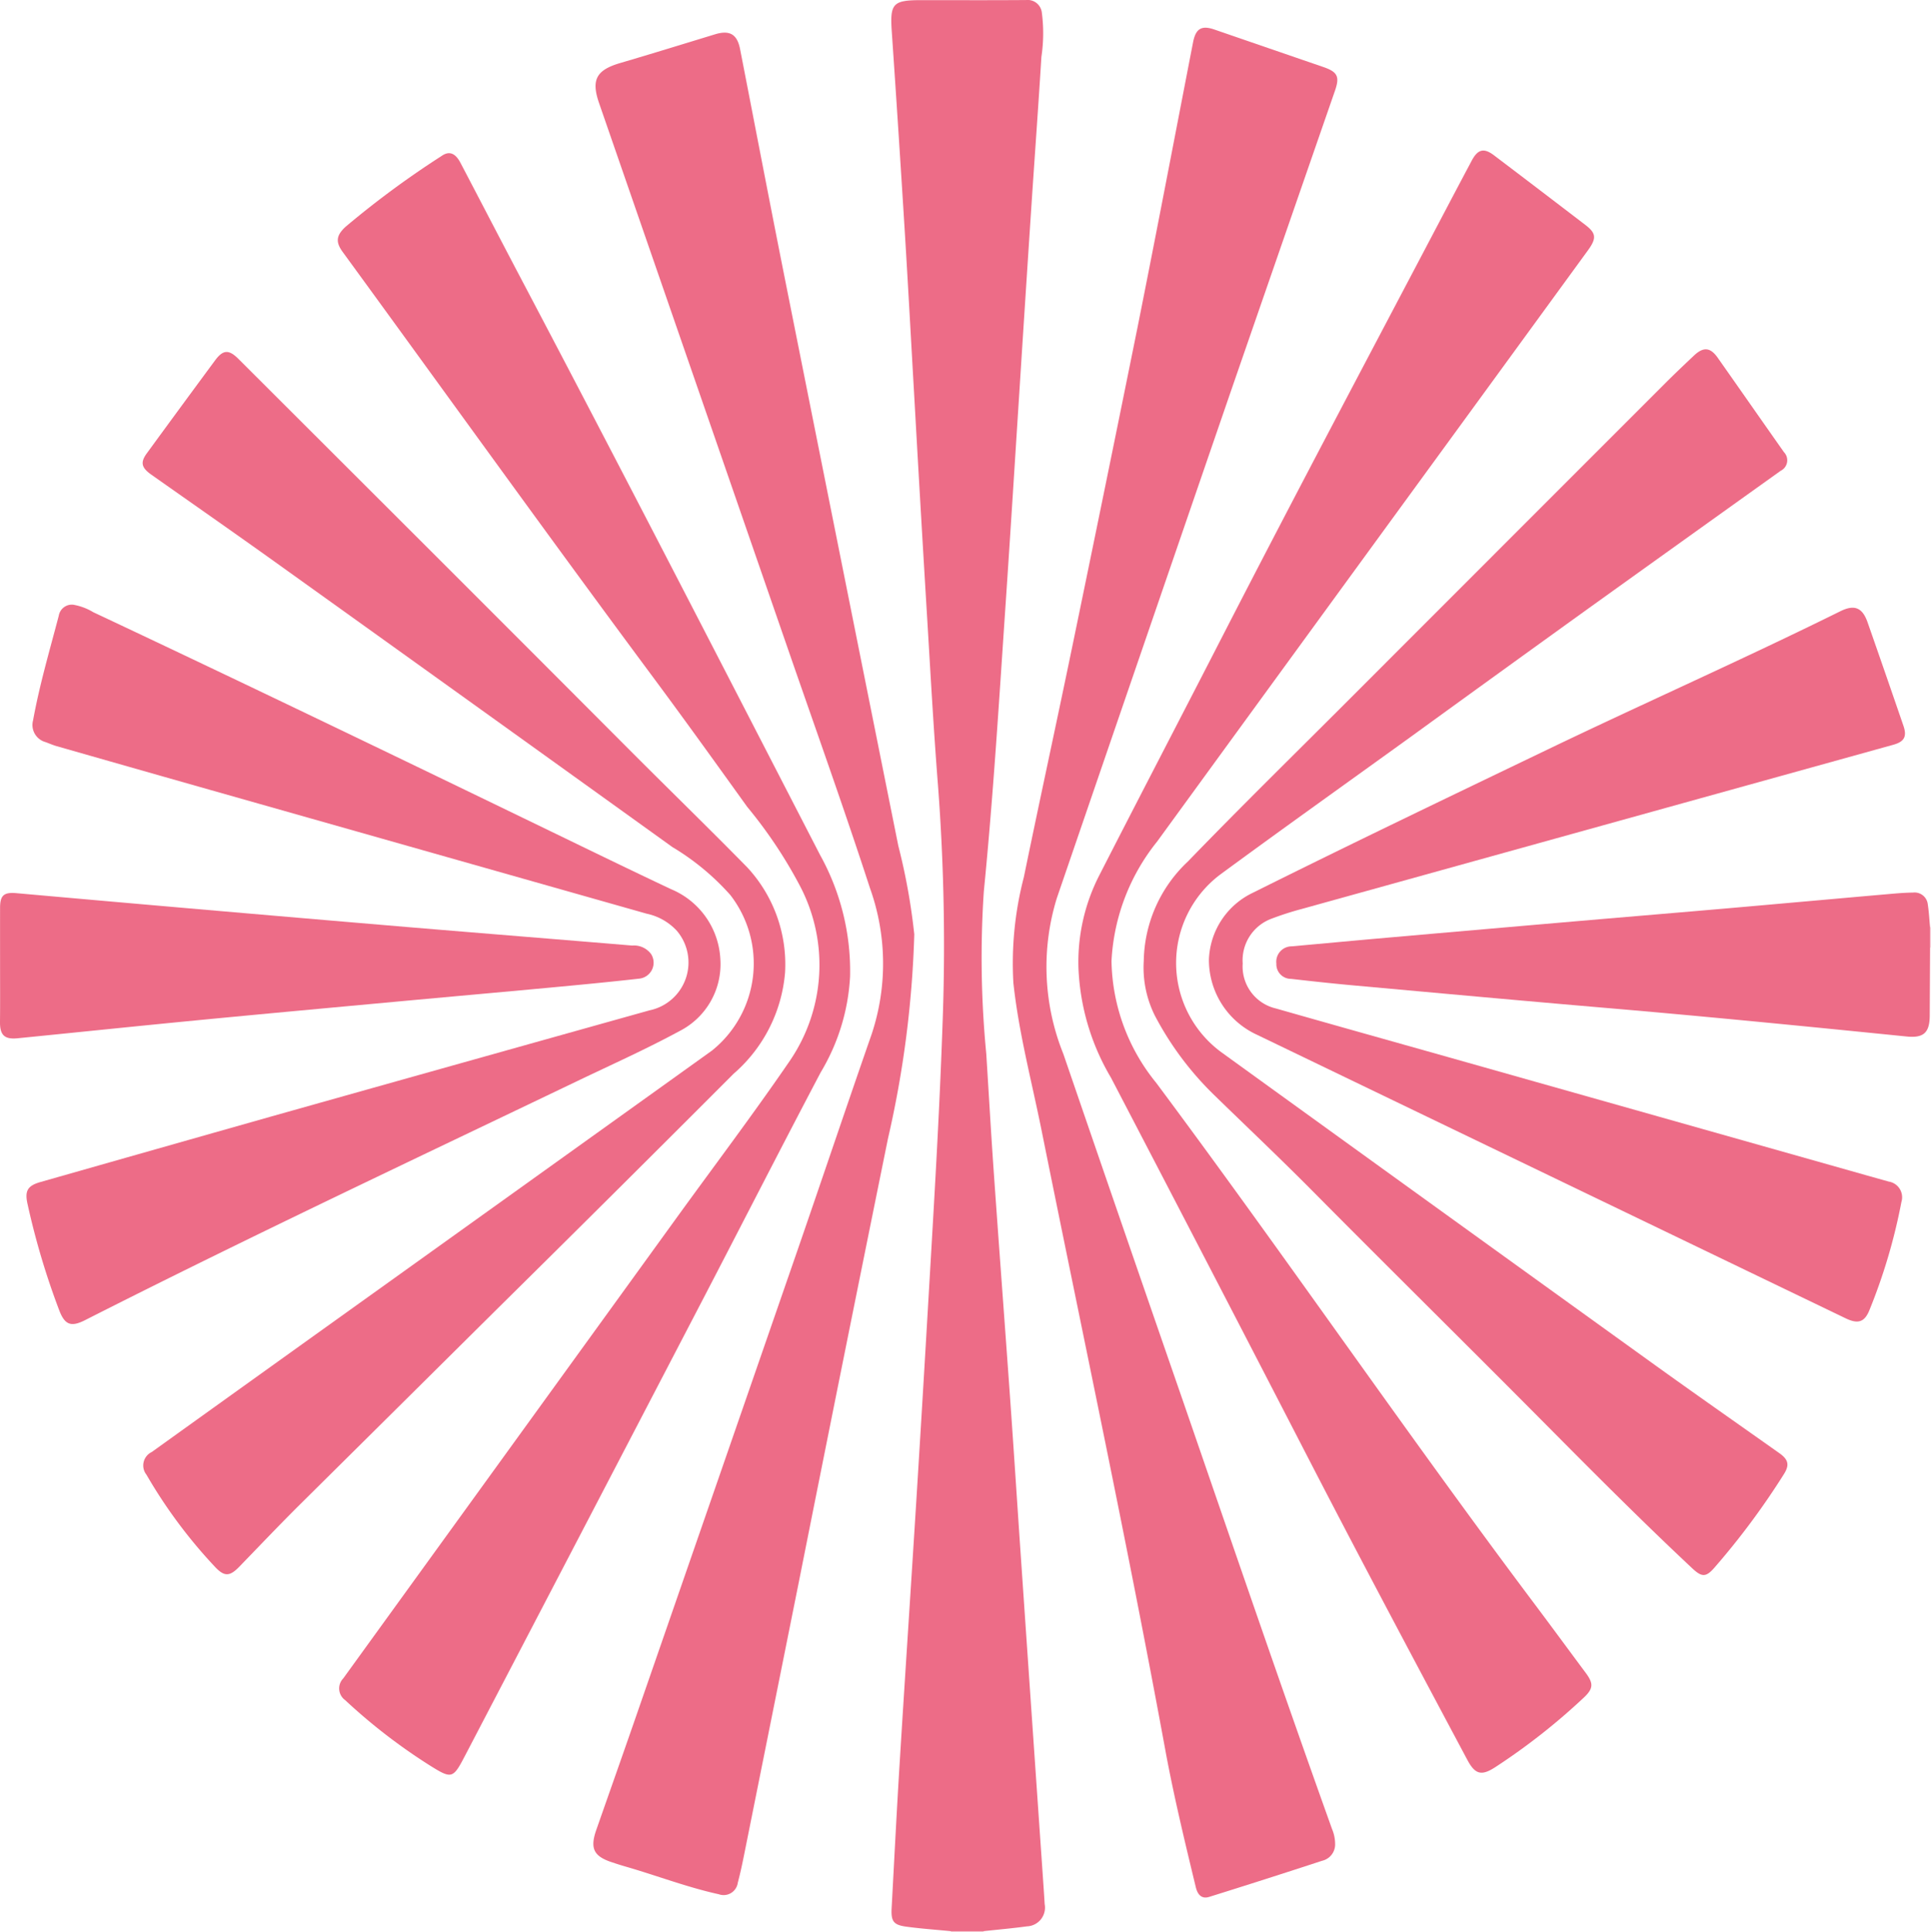 <svg xmlns="http://www.w3.org/2000/svg" viewBox="0 0 56.632 56.659">
  <defs>
    <style>
      .cls-1 {
        fill: #f8cad4;
      }

      .cls-2 {
        fill: #fbdfe6;
      }

      .cls-3 {
        fill: #ed6c87;
      }
    </style>
  </defs>
  <g id="Layer_2" data-name="Layer 2">
    <g id="Layer_1-2" data-name="Layer 1">
      <g>
        <path class="cls-1" d="M28.847,56.63l-.003.028h-.953l-.003-.027Z"/>
        <path class="cls-2" d="M56.605,27.19a.105.105,0,0,1,.027.002v.593l-.014.002-.014-0Z"/>
        <path class="cls-3" d="M28.847,56.63l-.958.001c-.435-.043-.872-.073-1.305-.132-.384-.052-.456-.158-.434-.553.077-1.408.147-2.816.234-4.223.158-2.573.33-5.146.49-7.719q.19-3.055.367-6.112c.151-2.575.306-5.15.397-7.728a62.283,62.283,0,0,0-.127-7.109c-.126-1.596-.215-3.196-.311-4.795Q27,14.965,26.816,11.67c-.092-1.6-.178-3.2-.276-4.799q-.182-2.957-.384-5.913c-.06-.854.016-.954.868-.954,1.024,0,2.047.005,3.071-.003a.418.418,0,0,1,.46.371,4.647,4.647,0,0,1-.013,1.296c-.087,1.419-.191,2.836-.285,4.255q-.184,2.783-.361,5.567c-.133,2.064-.261,4.128-.401,6.191-.192,2.823-.363,5.648-.642,8.465a29.261,29.261,0,0,0,.072,4.753c.074,1.167.14,2.334.222,3.5.155,2.21.322,4.419.479,6.629.107,1.504.203,3.01.306,4.514q.321,4.688.645,9.375c.021.307.043.613.061.92a.55.55,0,0,1-.52.652C29.696,56.547,29.271,56.584,28.847,56.63Z"/>
        <path class="cls-3" d="M26.814,27.399a30.568,30.568,0,0,1-.771,5.986q-1.324,6.518-2.622,13.042-.799,3.982-1.598,7.964c-.055.274-.113.548-.185.818a.419.419,0,0,1-.556.339c-.936-.206-1.831-.552-2.749-.816-.126-.036-.251-.077-.375-.118-.548-.178-.661-.408-.469-.957.37-1.056.743-2.111,1.11-3.168q2.396-6.911,4.789-13.823c.729-2.11,1.44-4.226,2.174-6.334a6.563,6.563,0,0,0-.047-4.287c-.772-2.371-1.613-4.719-2.428-7.076Q20.329,10.996,17.57,3.025c-.239-.69-.079-.972.623-1.178.928-.272,1.853-.559,2.778-.841.431-.131.649-.001.734.434.445,2.283.882,4.568,1.337,6.849Q24.688,16.545,26.345,24.8A18.314,18.314,0,0,1,26.814,27.399Z"/>
        <path class="cls-3" d="M39.156,54.061a.492.492,0,0,1-.382.505q-1.651.541-3.31,1.059c-.232.073-.345-.08-.394-.285-.323-1.339-.647-2.678-.896-4.033C33.057,45.23,31.764,39.189,30.544,33.133c-.289-1.434-.667-2.852-.824-4.312a10.021,10.021,0,0,1,.307-3.098c.462-2.244.949-4.483,1.413-6.726q.971-4.694,1.92-9.391c.557-2.786,1.089-5.578,1.63-8.367.078-.4.248-.503.625-.373q1.596.55,3.194,1.099c.422.145.487.282.341.701q-1.517,4.373-3.031,8.748-2.567,7.461-5.125,14.925a6.833,6.833,0,0,0,.191,4.565q1.741,5.078,3.499,10.15c1.449,4.198,2.884,8.401,4.382,12.581A1.137,1.137,0,0,1,39.156,54.061Z"/>
        <path class="cls-3" d="M31.629,28.395a5.58,5.58,0,0,1,.604-2.713c1.198-2.343,2.414-4.677,3.616-7.018,2.154-4.193,4.366-8.357,6.56-12.529q.375-.713.754-1.425c.178-.335.357-.38.653-.155q1.342,1.017,2.679,2.041c.319.244.333.392.075.746q-2.685,3.685-5.372,7.368-3.635,4.985-7.266,9.973a6.076,6.076,0,0,0-1.334,3.498,5.793,5.793,0,0,0,1.309,3.57c3.758,5.041,7.307,10.234,11.082,15.263.51.679,1.012,1.364,1.519,2.045.231.31.221.46-.059.723a18.744,18.744,0,0,1-2.594,2.038c-.406.264-.592.218-.823-.216-1.565-2.936-3.13-5.873-4.656-8.83q-2.884-5.591-5.792-11.169A6.84,6.84,0,0,1,31.629,28.395Z"/>
        <path class="cls-3" d="M24.931,28.633a6.08,6.08,0,0,1-.86,2.81c-1.183,2.245-2.336,4.507-3.508,6.758q-3.467,6.66-6.941,13.315c-.336.644-.382.652-1.005.262a16.767,16.767,0,0,1-2.495-1.923.422.422,0,0,1-.056-.636q4.88-6.742,9.76-13.484c1.115-1.541,2.263-3.059,3.338-4.628a4.984,4.984,0,0,0,.306-5.111,13.456,13.456,0,0,0-1.556-2.335c-.916-1.276-1.833-2.552-2.769-3.813-3.066-4.129-6.064-8.306-9.095-12.46-.217-.298-.186-.489.088-.741a27.043,27.043,0,0,1,2.814-2.074c.22-.155.402-.084.55.197.616,1.175,1.226,2.353,1.845,3.527,2.937,5.573,5.816,11.176,8.704,16.774A7.013,7.013,0,0,1,24.931,28.633Z"/>
        <path class="cls-3" d="M33.544,28.176a4.082,4.082,0,0,1,1.293-2.912c1.536-1.588,3.114-3.135,4.676-4.698q4.663-4.666,9.328-9.331c.275-.275.558-.543.841-.81.275-.259.479-.241.693.063.65.923,1.295,1.849,1.945,2.772a.342.342,0,0,1-.096.545q-2.818,2.014-5.633,4.033Q43.972,19.723,41.361,21.617c-1.864,1.346-3.738,2.678-5.59,4.04a3.246,3.246,0,0,0,.04,5.193q6.301,4.555,12.611,9.097c1.248.899,2.509,1.779,3.765,2.668.262.186.301.344.132.612a22.027,22.027,0,0,1-2.038,2.743c-.249.287-.371.282-.65.021-1.465-1.372-2.881-2.794-4.294-4.218-2.275-2.292-4.575-4.559-6.849-6.853-.95-.958-1.93-1.884-2.896-2.825a9.211,9.211,0,0,1-1.722-2.312A3.153,3.153,0,0,1,33.544,28.176Z"/>
        <path class="cls-3" d="M23.024,28.521a4.404,4.404,0,0,1-1.511,2.968q-3.47,3.475-6.963,6.925-2.894,2.872-5.791,5.742c-.591.588-1.164,1.192-1.744,1.79-.278.286-.436.294-.711-0a14.652,14.652,0,0,1-2.008-2.7.437.437,0,0,1,.154-.666q3.477-2.495,6.956-4.985,4.735-3.391,9.469-6.783a3.276,3.276,0,0,0,.543-4.567,7.244,7.244,0,0,0-1.701-1.407Q13.899,20.655,8.074,16.485c-1.206-.863-2.423-1.711-3.635-2.565-.292-.206-.329-.359-.133-.627q.998-1.367,2.004-2.728c.232-.313.403-.32.681-.042q3.12,3.114,6.24,6.23Q15.93,19.451,18.625,22.154c1.094,1.093,2.201,2.172,3.285,3.275A4.184,4.184,0,0,1,23.024,28.521Z"/>
        <path class="cls-3" d="M35.455,28.135a2.259,2.259,0,0,1,1.28-1.951c2.866-1.429,5.754-2.812,8.64-4.199,2.857-1.372,5.756-2.655,8.597-4.06.412-.204.647-.112.8.324q.53,1.514,1.051,3.032c.11.318.026.47-.301.56q-8.676,2.408-17.352,4.816a9.012,9.012,0,0,0-.873.281,1.3,1.3,0,0,0-.851,1.316,1.263,1.263,0,0,0,.974,1.319c1.687.481,3.376.954,5.064,1.43q6.139,1.734,12.277,3.469c.21.059.42.118.631.177a.466.466,0,0,1,.373.596,16.686,16.686,0,0,1-.942,3.182c-.142.346-.334.406-.698.23q-2.892-1.392-5.783-2.785-5.745-2.766-11.49-5.534A2.415,2.415,0,0,1,35.455,28.135Z"/>
        <path class="cls-3" d="M2.141,17.732a1.677,1.677,0,0,1,.595.221c4.489,2.112,8.958,4.267,13.423,6.429,1.172.567,2.342,1.137,3.52,1.692a2.35,2.35,0,0,1,1.447,2.047,2.201,2.201,0,0,1-1.209,2.121c-.971.526-1.982.978-2.979,1.456-4.827,2.314-9.671,4.594-14.446,7.016-.411.208-.592.136-.755-.29a22.149,22.149,0,0,1-.93-3.12c-.085-.382-.001-.533.38-.642Q4.578,33.697,7.97,32.736q5.538-1.558,11.078-3.108a1.434,1.434,0,0,0,.804-2.331,1.674,1.674,0,0,0-.885-.503q-6.575-1.864-13.15-3.729-2.081-.591-4.161-1.186c-.11-.032-.216-.079-.323-.118A.52.52,0,0,1,.97,21.123c.188-1.037.486-2.047.753-3.065A.39.39,0,0,1,2.141,17.732Z"/>
        <path class="cls-3" d="M56.605,27.19l0.0.597q-.005.997-.01,1.994c-.002.501-.178.664-.674.614-2.937-.296-5.875-.587-8.816-.838-2.461-.21-4.92-.435-7.38-.658-.62-.056-1.24-.123-1.858-.194a.429.429,0,0,1-.434-.449.452.452,0,0,1,.448-.505c.947-.085,1.893-.174,2.84-.257q2.817-.247,5.634-.49c1.437-.124,2.875-.243,4.312-.368,1.579-.138,3.158-.281,4.738-.419.234-.021.468-.04.703-.043a.389.389,0,0,1,.43.347C56.572,26.741,56.583,26.966,56.605,27.19Z"/>
        <path class="cls-3" d="M.002,28.317c0-.566-.001-1.131 0-1.697.001-.369.114-.461.484-.428q2.671.238,5.343.47,3.104.269,6.209.531c2.167.181,4.335.354,6.502.535a.623.623,0,0,1,.559.255.471.471,0,0,1-.359.716c-.868.098-1.739.181-2.609.262-1.491.139-2.982.271-4.473.409-1.958.181-3.917.36-5.875.549-1.757.17-3.512.353-5.269.528-.386.038-.518-.096-.514-.483C.006,29.415.002,28.866.002,28.317Z"/>
      </g>
    </g>
  </g>
</svg>
